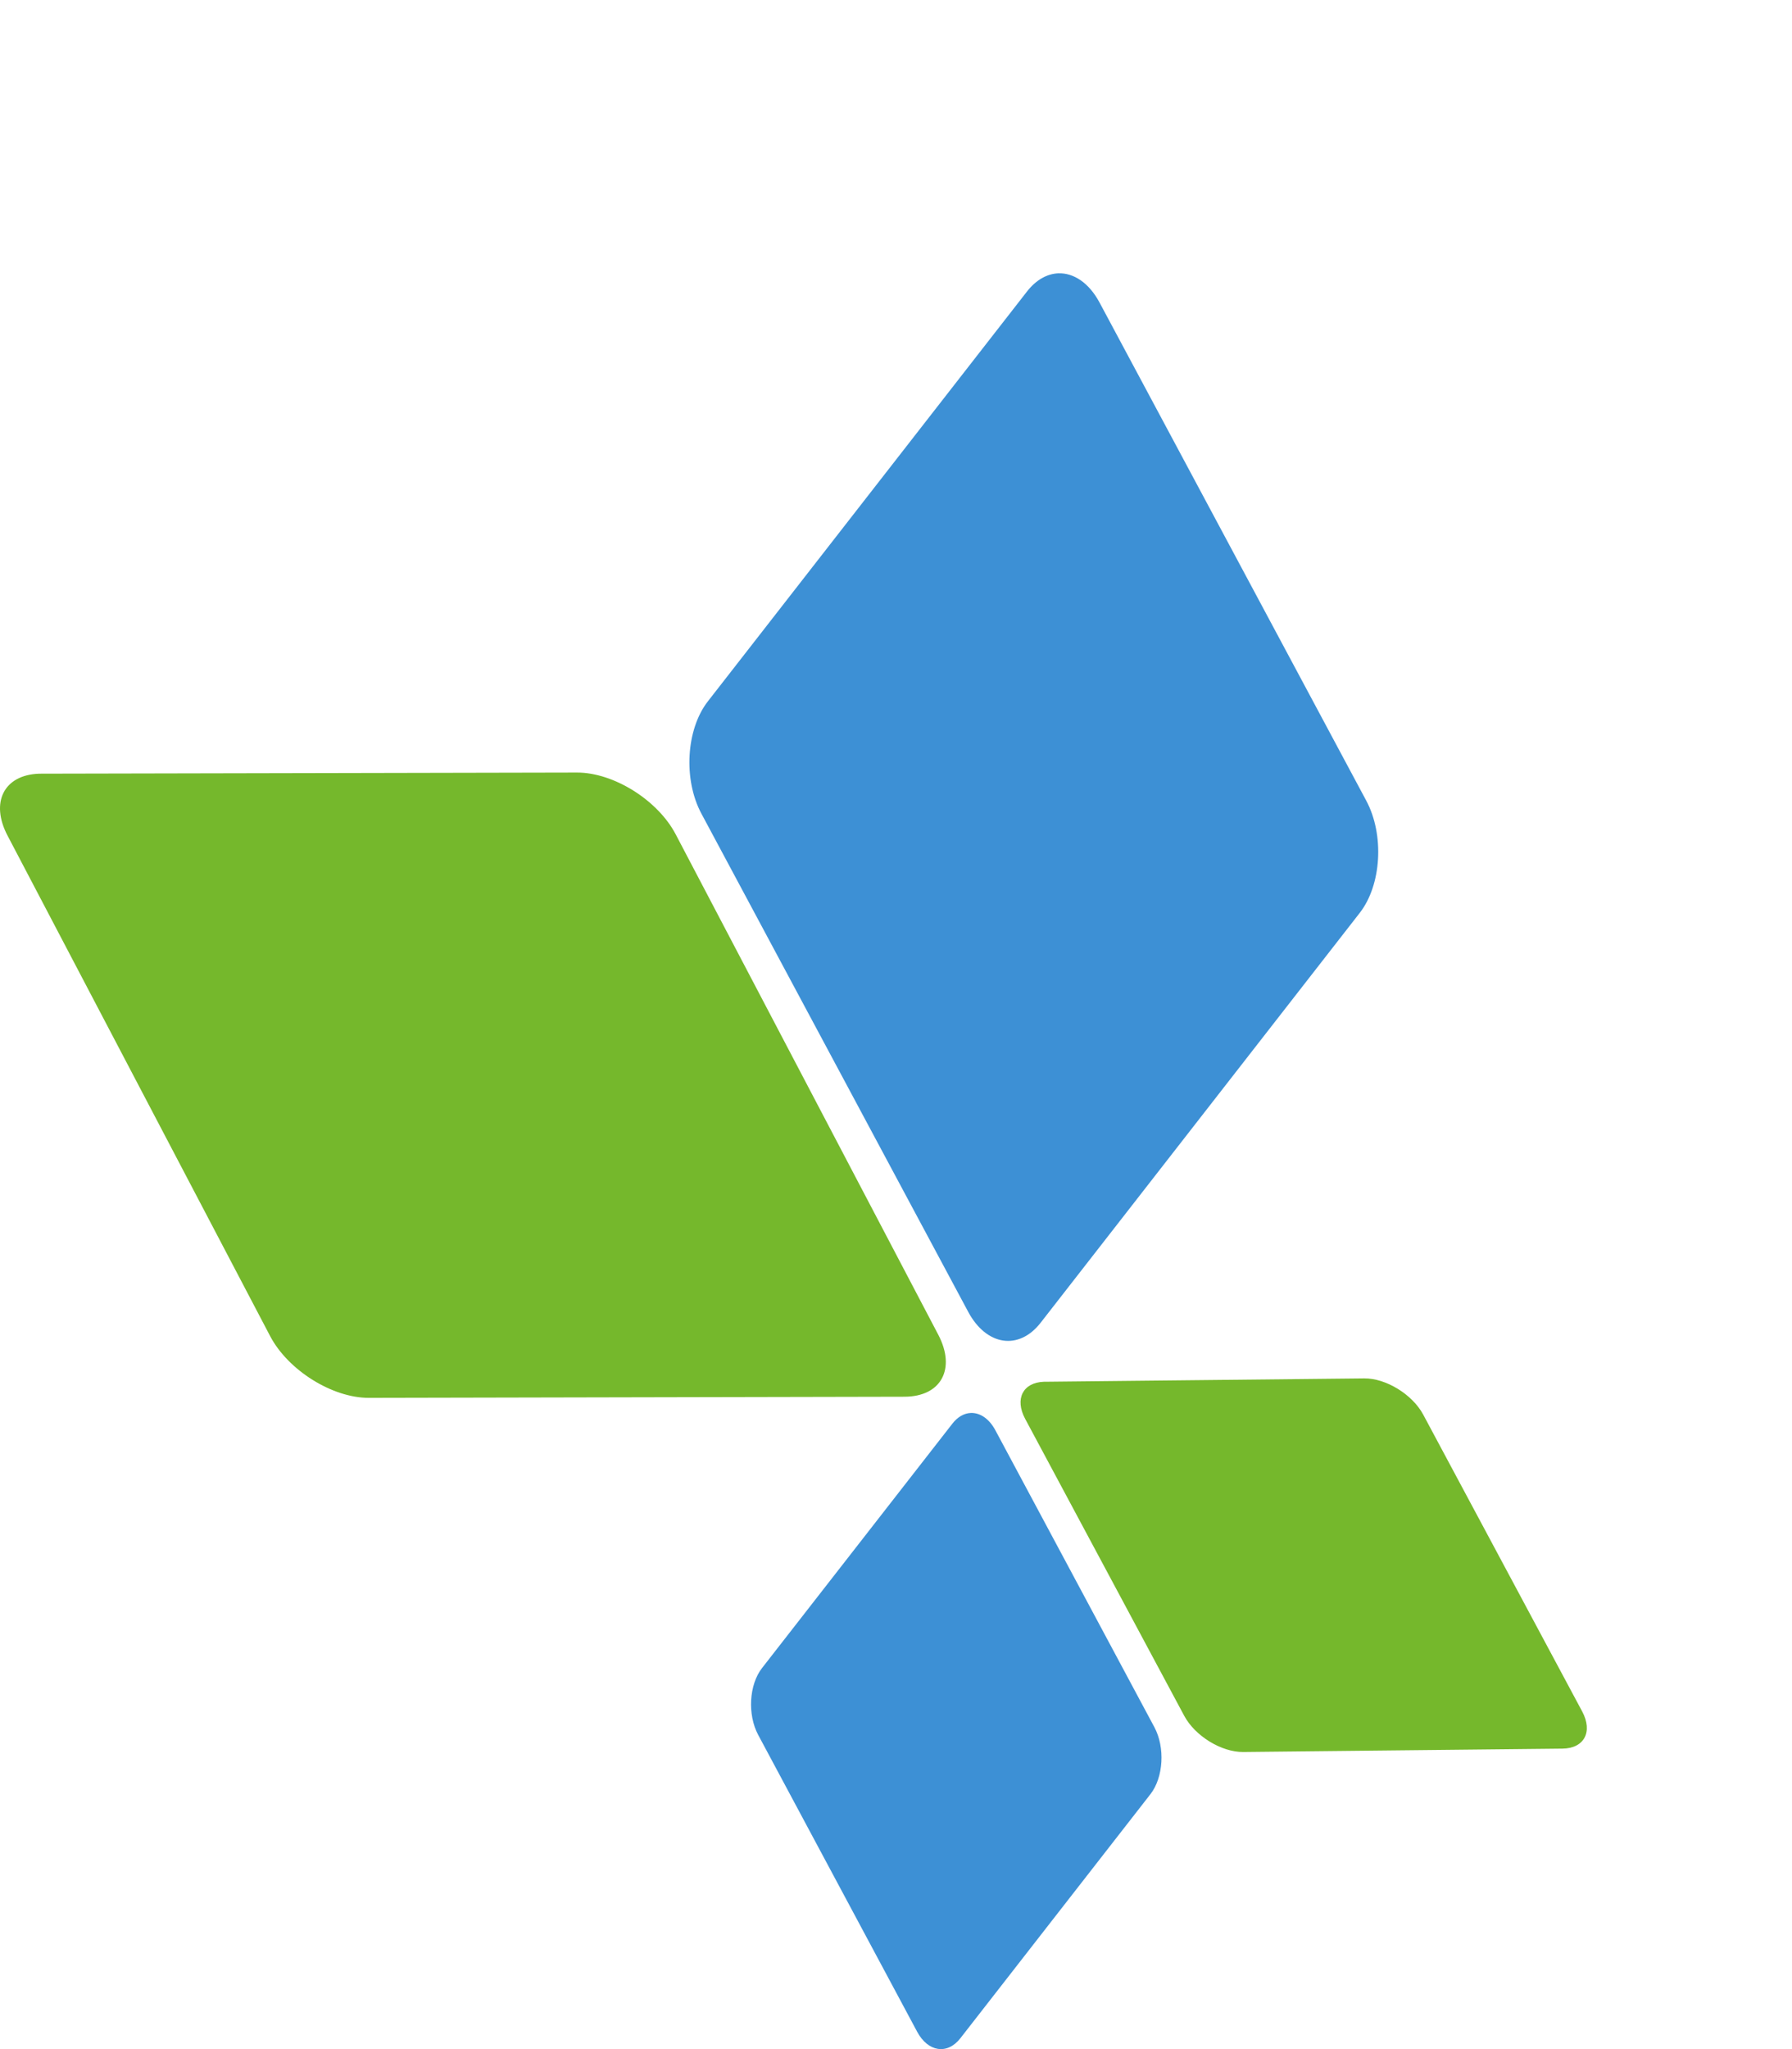 <?xml version="1.0" encoding="UTF-8" standalone="no"?>
  <svg xmlns:dc="http://purl.org/dc/elements/1.1/" xmlns:cc="http://creativecommons.org/ns#" xmlns:rdf="http://www.w3.org/1999/02/22-rdf-syntax-ns#" xmlns:svg="http://www.w3.org/2000/svg" xmlns="http://www.w3.org/2000/svg" viewBox="0 0 175 200" height="200" width="175" xml:space="preserve" id="svg2" version="1.1">
    <g transform="matrix(1.333,0,0,-1.333,0,200)" id="g14w">
      <g transform="scale(0.1)" id="g14">
        <path id="path14" style="fill:#75b82c;fill-opacity:1;fill-rule:nonzero;stroke:none" d="M 5.535,888.508 197.926,522.023 c 13.136,-24.968 45.515,-45.234 72.262,-45.168 v 0 l 392.476,0.829 c 26.793,0.054 37.848,20.371 24.723,45.382 v 0 l -192.41,366.465 c -13.125,25.016 -45.497,45.227 -72.27,45.168 v 0 L 30.238,933.883 c -0.606,0 -1.191,-0.02 -1.797,-0.02 v 0 C 2.98,932.902 -7.312,912.961 5.535,888.508" />
        <path id="path16" style="fill:#75b82c;fill-opacity:1;fill-rule:nonzero;stroke:none" d="M 751.031,461.488 867.539,244.09 c 7.926,-14.828 27.309,-26.731 43.27,-26.551 v 0 l 233.841,2.473 c 15.97,0.16 22.41,12.32 14.49,27.16 v 0 l -116.47,217.379 c -7.94,14.84 -27.35,26.715 -43.272,26.547 v 0 l -233.847,-2.457 c -0.274,0 -0.531,0 -0.805,0 v 0 C 749.375,488.07 743.23,476.098 751.031,461.488" />
        <path id="path18" style="fill:#3d90d5;fill-opacity:1;fill-rule:nonzero;stroke:none" d="M 752.395,1286.95 518.582,986.836 c -15.98,-20.504 -18.098,-57.246 -4.754,-82.172 v 0 L 709.305,539.84 c 13.324,-24.883 37.093,-28.473 53.047,-8.02 v 0 l 233.839,300.172 c 15.949,20.465 18.089,57.25 4.719,82.153 v 0 L 805.461,1278.98 c -7.75,14.4 -18.953,21.66 -30.125,21.27 v 0 c -8.109,-0.33 -16.219,-4.68 -22.941,-13.3" />
        <path id="path20" style="fill:#3d90d5;fill-opacity:1;fill-rule:nonzero;stroke:none" d="M 697.633,457.848 558.277,279.02 c -9.539,-12.211 -10.769,-34.122 -2.836,-48.938 v 0 L 671.922,12.691 c 7.969,-14.84 22.113,-16.973 31.633,-4.762 v 0 L 842.871,186.738 c 9.5,12.231 10.77,34.16 2.844,48.953 v 0 L 729.227,453.09 c -4.586,8.586 -11.282,12.918 -17.954,12.699 v 0 c -4.812,-0.168 -9.668,-2.777 -13.64,-7.941" />
      </g>
    </g>
  </svg>